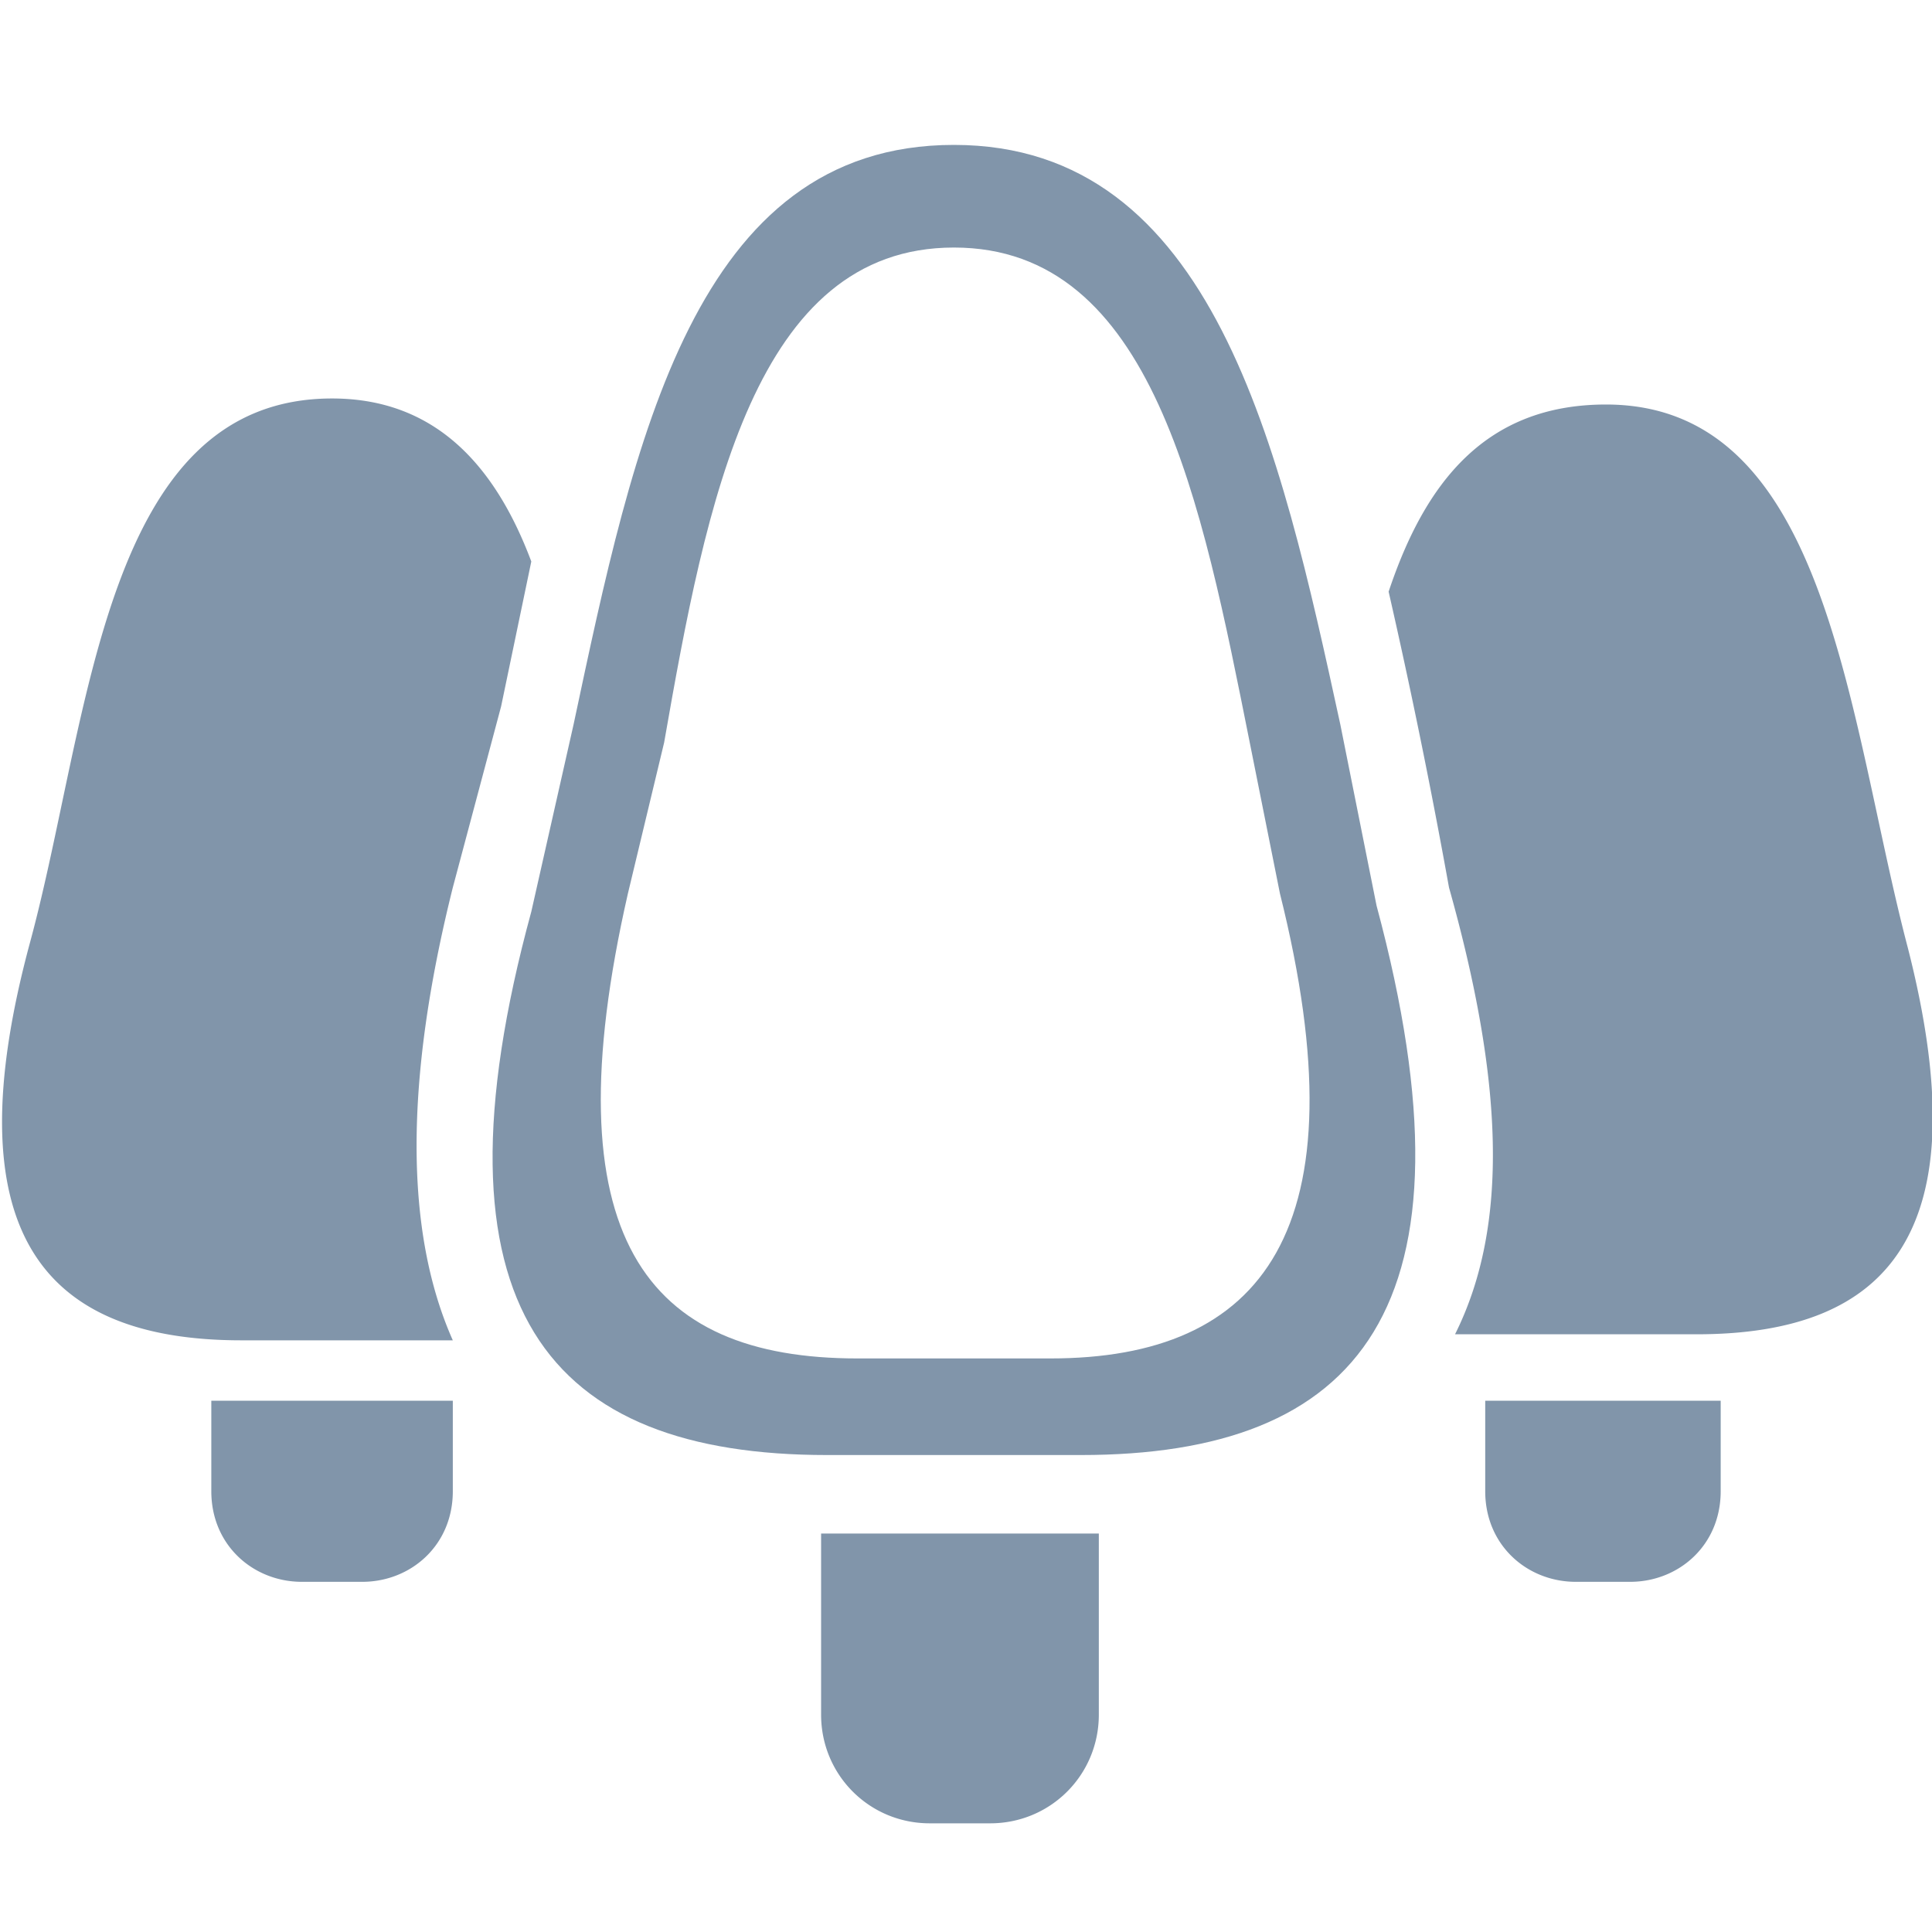<?xml version="1.0" encoding="UTF-8"?>
<svg xmlns="http://www.w3.org/2000/svg" width="32" height="32" fill="#8195aa">
  <path  d="M4 23.2h-.5v1.5c0 .9.7 1.5 1.5 1.5H6c.8 0 1.5-.6 1.5-1.5v-1.5H4ZM25 23.2h-.4v1.5c0 .9.7 1.5 1.5 1.5h.9c.8 0 1.5-.6 1.5-1.5v-1.5H25ZM8.3 11.7l.5-2.4c-.6-1.6-1.6-2.7-3.3-2.7-3.8 0-4 5.3-5 9-1.3 4.8.2 6.6 3.5 6.6h3.5c-.8-1.8-.8-4.3 0-7.5l.8-3ZM13.7 25.4h-.1v3c0 1 .8 1.8 1.8 1.8h1c1 0 1.8-.8 1.8-1.8v-3h-4.5ZM31.6 15.7c-1-3.8-1.3-9-5-9-2 0-3 1.3-3.6 3.1a108.4 108.4 0 0 1 1 4.9c.9 3.2 1 5.6.1 7.4h4c3.2 0 4.7-1.7 3.5-6.4Z"></path>
  <path  fill-rule="evenodd" d="M9.5 12c1-4.7 2-9.6 6.3-9.6s5.4 5 6.4 9.6l.6 3c1.8 6.7-.3 9.1-4.9 9.1h-4.2c-4.6 0-6.7-2.4-4.9-9l.7-3.1Zm1.5.3c.7-4 1.5-8.2 4.8-8.2s4.1 4.2 4.9 8.2l.5 2.5c1.4 5.6-.3 7.7-3.8 7.7h-3.2c-3.5 0-5.1-2-3.8-7.7l.6-2.5Z" clip-rule="evenodd"></path>
</svg>
